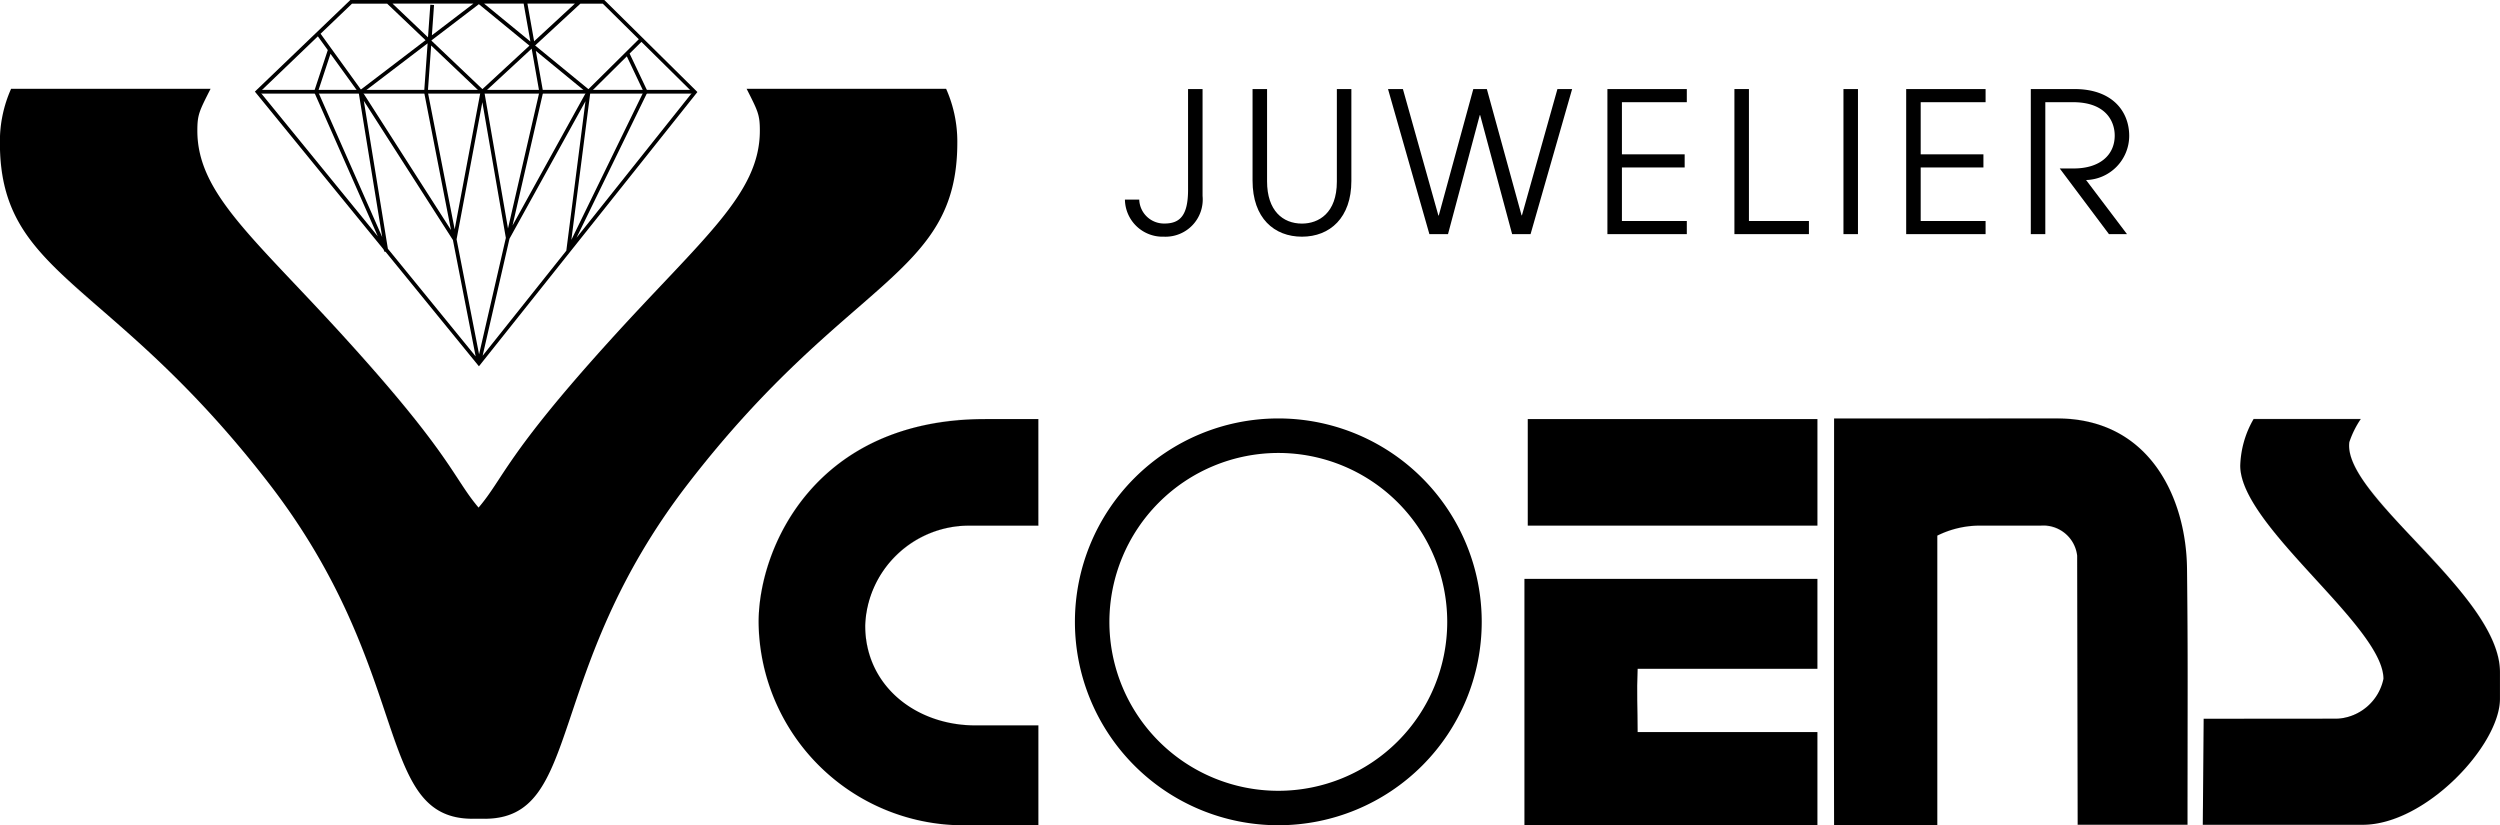 <svg xmlns="http://www.w3.org/2000/svg" width="195.524" height="64.546" viewBox="0 0 195.524 64.546">
  <g id="Group_31" data-name="Group 31" transform="translate(-375.959 -213.662)">
    <g id="Group_19" data-name="Group 19" transform="translate(435.29 246.39)">
      <g id="Group_13" data-name="Group 13" transform="translate(0 0.048)">
        <path id="Path_23" data-name="Path 23" d="M617.32,337.214h4.167v8.333h-5.468a8.117,8.117,0,0,0-8.073,7.812c0,4.765,4.036,7.812,8.594,7.812h4.948v7.812H615.5A16.033,16.033,0,0,1,599.612,353.1c0-5.833,4.427-15.884,17.708-15.884Z" transform="translate(-599.612 -337.214)"/>
        <path id="Path_24" data-name="Path 24" d="M615.5,368.983a15.494,15.494,0,0,1-6.2-1.285,15.966,15.966,0,0,1-2.7-1.5,16.281,16.281,0,0,1-5.746-7.03,15.47,15.47,0,0,1-1.244-6.075,15.077,15.077,0,0,1,.9-4.943,16.775,16.775,0,0,1,1.2-2.646,16.124,16.124,0,0,1,1.773-2.54,15.562,15.562,0,0,1,5.465-4.093,20.177,20.177,0,0,1,8.369-1.662h4.167v8.333h-5.469a7.9,7.9,0,0,0-3.107.639,8.335,8.335,0,0,0-2.57,1.715,8.1,8.1,0,0,0-1.75,2.492,7.221,7.221,0,0,0-.646,2.967,7.527,7.527,0,0,0,.7,3.231,7.373,7.373,0,0,0,1.886,2.462,8.539,8.539,0,0,0,2.741,1.569,9.769,9.769,0,0,0,3.265.551h4.948v7.812Zm5.99-31.769H617.32a20.182,20.182,0,0,0-8.369,1.662,15.562,15.562,0,0,0-5.465,4.093,16.119,16.119,0,0,0-1.772,2.54,16.776,16.776,0,0,0-1.2,2.646,15.085,15.085,0,0,0-.9,4.943,15.47,15.47,0,0,0,1.244,6.075,16.173,16.173,0,0,0,1.461,2.694A16.315,16.315,0,0,0,606.6,366.2a15.937,15.937,0,0,0,2.7,1.5,15.5,15.5,0,0,0,6.2,1.285h5.99v-7.812h-4.948a9.776,9.776,0,0,1-3.265-.55,8.549,8.549,0,0,1-2.741-1.569,7.381,7.381,0,0,1-1.886-2.462,7.53,7.53,0,0,1-.7-3.231,7.223,7.223,0,0,1,.646-2.968,8.1,8.1,0,0,1,1.75-2.491,8.34,8.34,0,0,1,2.57-1.715,7.9,7.9,0,0,1,3.107-.638h5.469Z" transform="translate(-599.612 -337.214)"/>
      </g>
      <g id="Group_14" data-name="Group 14" transform="translate(84.1 0)">
        <path id="Path_25" data-name="Path 25" d="M934.092,337.035c7.264,0,10.1,6.27,10.156,11.766.079,7.448.039,9.41.039,20.009h-8.592l-.039-21.05a2.664,2.664,0,0,0-2.866-2.344h-4.946a7.484,7.484,0,0,0-3.126.781v22.656h-8.073c-.025-12.385,0-19.551,0-31.817Z" transform="translate(-916.633 -337.035)"/>
        <path id="Path_26" data-name="Path 26" d="M916.644,368.851c-.017-8.051-.012-13.761-.006-20.372,0-3.517.006-7.153.006-11.445h17.447a9.921,9.921,0,0,1,4.645,1.066,9,9,0,0,1,3.138,2.757,12.117,12.117,0,0,1,1.786,3.787,15.727,15.727,0,0,1,.587,4.157c.056,5.283.052,7.731.045,12.608,0,1.925-.006,4.32-.006,7.4h-8.592l-.04-21.051a2.558,2.558,0,0,0-.515-1.289,2.5,2.5,0,0,0-.87-.732,3.235,3.235,0,0,0-1.48-.322h-4.946a7.478,7.478,0,0,0-3.125.781v22.656Zm0-31.817c0,4.292,0,7.928-.006,11.445-.006,6.611-.01,12.321.006,20.372h8.073V346.2a7.474,7.474,0,0,1,3.125-.781h4.946a3.235,3.235,0,0,1,1.48.322,2.492,2.492,0,0,1,.87.732,2.558,2.558,0,0,1,.515,1.289l.04,21.051h8.592c0-3.081,0-5.476.006-7.4.007-4.877.01-7.325-.045-12.608a15.727,15.727,0,0,0-.587-4.157,12.116,12.116,0,0,0-1.786-3.787,9,9,0,0,0-3.139-2.757,9.92,9.92,0,0,0-4.644-1.066Z" transform="translate(-916.633 -337.034)"/>
      </g>
      <g id="Group_15" data-name="Group 15" transform="translate(112.954 0.048)">
        <path id="Path_27" data-name="Path 27" d="M1025.464,360.65h10.416a3.916,3.916,0,0,0,3.645-3.125c0-4.114-11.2-11.952-11.2-16.666a7.675,7.675,0,0,1,1.043-3.645h8.379a7.323,7.323,0,0,0-.89,1.8c-.56,4.2,11.78,11.9,11.78,17.995v2.083c0,3.619-5.813,9.853-10.741,9.853h-12.5Z" transform="translate(-1025.401 -337.214)"/>
        <path id="Path_28" data-name="Path 28" d="M1037.9,368.941h-12.5l.064-8.291h10.416a3.36,3.36,0,0,0,1.525-.367,4.086,4.086,0,0,0,1.147-.873,3.34,3.34,0,0,0,.973-1.885,3.827,3.827,0,0,0-.45-1.641,12.029,12.029,0,0,0-1.193-1.895c-.991-1.331-2.292-2.754-3.67-4.26-2.893-3.163-5.884-6.433-5.884-8.87a7.487,7.487,0,0,1,.98-3.522l.062-.123h8.379a7.448,7.448,0,0,0-.89,1.8,3.082,3.082,0,0,0,.3,1.619,9.525,9.525,0,0,0,1.12,1.859,50.705,50.705,0,0,0,3.726,4.239,55.518,55.518,0,0,1,4.509,5.193c1.432,1.979,2.129,3.642,2.129,5.085v2.083a6.509,6.509,0,0,1-.985,3.066,15.567,15.567,0,0,1-6,5.756A8.243,8.243,0,0,1,1037.9,368.941Zm-12.434-8.291-.064,8.291h12.5a8.243,8.243,0,0,0,3.757-1.031,15.564,15.564,0,0,0,6-5.756,6.507,6.507,0,0,0,.986-3.066V357c0-1.443-.7-3.106-2.129-5.085a55.518,55.518,0,0,0-4.509-5.193,50.661,50.661,0,0,1-3.726-4.239,9.513,9.513,0,0,1-1.12-1.859,3.08,3.08,0,0,1-.3-1.619,7.435,7.435,0,0,1,.89-1.8h-8.379l-.062.123a7.487,7.487,0,0,0-.98,3.522c0,2.437,2.991,5.708,5.884,8.87,1.378,1.506,2.679,2.929,3.67,4.26a12.05,12.05,0,0,1,1.193,1.895,3.822,3.822,0,0,1,.45,1.641,3.34,3.34,0,0,1-.973,1.885,4.09,4.09,0,0,1-1.147.873,3.36,3.36,0,0,1-1.525.367Z" transform="translate(-1025.4 -337.214)"/>
      </g>
      <g id="Group_18" data-name="Group 18" transform="translate(59.894 0.048)">
        <g id="Group_16" data-name="Group 16" transform="translate(0.26)">
          <path id="Path_29" data-name="Path 29" d="M826.364,337.214H849.02v8.333H826.364v-8.333Z" transform="translate(-826.364 -337.214)"/>
          <path id="Path_30" data-name="Path 30" d="M826.364,345.547v-8.333H849.02v8.333Zm0-8.333v8.333H849.02v-8.333Z" transform="translate(-826.364 -337.214)"/>
        </g>
        <g id="Group_17" data-name="Group 17" transform="translate(0 12.499)">
          <path id="Path_31" data-name="Path 31" d="M848.3,403.6H825.385V384.33H848.3v7.031H834.24c-.08,1.928,0,3.021,0,4.947H848.3Z" transform="translate(-825.385 -384.33)"/>
          <path id="Path_32" data-name="Path 32" d="M848.3,403.6H825.385V384.33H848.3v7.031H834.24c-.051,1.251-.037,2.133-.019,3.154.01.549.019,1.117.019,1.793H848.3Zm0-19.27H825.385V403.6H848.3v-7.292H834.24c0-.676-.01-1.244-.019-1.793-.017-1.021-.033-1.9.019-3.154H848.3Z" transform="translate(-825.385 -384.33)"/>
        </g>
      </g>
    </g>
    <g id="Group_20" data-name="Group 20" transform="translate(395.898 213.662)">
      <path id="Path_33" data-name="Path 33" d="M468.64,242.31l-7.31-8.965-.06.027-.1-.217-10.053-12.328,7.466-7.165h19.861l.043.042,7.239,7.156Zm-7.121-9.194,6.865,8.419-1.778-9.1-6.97-10.886Zm9.51-.784-2.1,9.153,6.545-8.215h0l1.5-11.694Zm-4.137.044,1.759,9,2.094-9.107-1.838-10.613ZM477.35,220.9l-1.481,11.522,5.648-11.591-1.31-2.762Zm3.075-3.049,1.414,2.981-5.566,11.424,9.065-11.378-3.989-3.943Zm-24.369,2.973,5.02,11.38-1.836-11.278-2.209-3.057Zm-4.539.022,9.214,11.3-4.987-11.306,1.075-3.262-.776-1.074Zm8.056.058,6.881,10.746-2.1-10.771.273-3.827Zm5.07-.044,2.1,10.737,2.013-10.714-3.851-3.661Zm4.426.025,1.844,10.647,2.452-10.666-.6-3.4Zm4.02-3.245.574,3.233-.007.029L471.267,231.3l5.759-10.427ZM456.256,216.3l3.153,4.364,5.056-3.857-3-2.856h-2.754Zm16.779.919,4.168,3.417,3.94-3.905-2.814-2.781h-1.756Zm-8.105-.374,3.983,3.787,3.678-3.4-3.955-3.243-3.7,2.826Zm4.117-2.9,3.617,2.965-.526-2.965Zm3.387,0,.523,2.945,3.186-2.945Zm-10.551,0,2.773,2.636.182-2.549.291.021-.169,2.371,3.248-2.479Z" transform="translate(-451.122 -213.662)"/>
      <path id="Path_34" data-name="Path 34" d="M708.765,339.732a13.211,13.211,0,1,1-13.211,13.211,13.226,13.226,0,0,1,13.211-13.211m0-2.7a15.908,15.908,0,1,0,15.909,15.908,15.908,15.908,0,0,0-15.909-15.908Z" transform="translate(-628.728 -304.306)"/>
    </g>
    <g id="Group_21" data-name="Group 21" transform="translate(375.959 220.608)">
      <path id="Path_35" data-name="Path 35" d="M413.863,296.934c7.72,0,4.538-11.468,15.91-26.205,12.446-16.144,21.057-16.144,21.057-26.675a10.151,10.151,0,0,0-.876-4.207h-15.6c.88,1.742,1.033,2.008,1.033,3.273,0,4.959-4.493,8.421-11.7,16.379-8.19,9.031-8.346,10.813-10.3,13.1-1.95-2.289-2.1-4.071-10.294-13.1-7.206-7.958-11.7-11.42-11.7-16.379,0-1.264.153-1.531,1.034-3.273h-15.6a10.117,10.117,0,0,0-.876,4.207c0,10.531,8.61,10.531,21.057,26.675,11.372,14.738,8.189,26.205,15.911,26.205Z" transform="translate(-375.959 -239.846)"/>
      <path id="Path_36" data-name="Path 36" d="M413.863,296.933h-.936a5.208,5.208,0,0,1-2.527-.57,5.044,5.044,0,0,1-1.75-1.637,25.5,25.5,0,0,1-2.534-6.035,75.861,75.861,0,0,0-3.1-8.091,51.033,51.033,0,0,0-6-9.873,82.481,82.481,0,0,0-7.218-8.211c-2.212-2.2-4.207-3.934-5.968-5.465a34.319,34.319,0,0,1-5.784-5.8,11.876,11.876,0,0,1-2.087-7.2,10.151,10.151,0,0,1,.876-4.207h15.6l-.07.139c-.816,1.613-.963,1.9-.963,3.134a9.455,9.455,0,0,0,2.01,5.569,61.56,61.56,0,0,0,5.586,6.4c1.225,1.3,2.614,2.766,4.1,4.41a78.811,78.811,0,0,1,8.716,10.9,20.386,20.386,0,0,0,1.578,2.2,20.432,20.432,0,0,0,1.581-2.2,78.972,78.972,0,0,1,8.716-10.9c1.489-1.644,2.878-3.114,4.1-4.41a61.6,61.6,0,0,0,5.585-6.4,9.456,9.456,0,0,0,2.01-5.569c0-1.229-.147-1.519-.961-3.13l-.072-.143h15.6a10.19,10.19,0,0,1,.876,4.207,11.877,11.877,0,0,1-2.087,7.2,34.324,34.324,0,0,1-5.784,5.8c-1.76,1.531-3.756,3.266-5.968,5.465a82.446,82.446,0,0,0-7.218,8.211,51.036,51.036,0,0,0-6,9.874,76.036,76.036,0,0,0-3.1,8.091,25.487,25.487,0,0,1-2.533,6.034,5.041,5.041,0,0,1-1.749,1.637A5.208,5.208,0,0,1,413.863,296.933Zm-21.43-57.087h-15.6a10.151,10.151,0,0,0-.876,4.207,11.875,11.875,0,0,0,2.087,7.2,34.317,34.317,0,0,0,5.784,5.8c1.76,1.53,3.756,3.265,5.968,5.465a82.481,82.481,0,0,1,7.218,8.211,51.031,51.031,0,0,1,6,9.873,76,76,0,0,1,3.1,8.091,25.485,25.485,0,0,0,2.534,6.035,5.047,5.047,0,0,0,1.75,1.637,5.208,5.208,0,0,0,2.527.57h.936a5.2,5.2,0,0,0,2.526-.57,5.038,5.038,0,0,0,1.749-1.637,25.487,25.487,0,0,0,2.533-6.034,76.034,76.034,0,0,1,3.1-8.091,51.053,51.053,0,0,1,6-9.874,82.415,82.415,0,0,1,7.218-8.211c2.212-2.2,4.207-3.935,5.968-5.465a34.322,34.322,0,0,0,5.784-5.8,11.876,11.876,0,0,0,2.087-7.2,10.19,10.19,0,0,0-.876-4.207h-15.6l.072.143c.814,1.611.961,1.9.961,3.13a9.456,9.456,0,0,1-2.01,5.569,61.6,61.6,0,0,1-5.585,6.4c-1.225,1.3-2.614,2.766-4.1,4.41a78.94,78.94,0,0,0-8.716,10.9,20.467,20.467,0,0,1-1.581,2.2,20.386,20.386,0,0,1-1.578-2.2,78.831,78.831,0,0,0-8.716-10.9c-1.489-1.644-2.878-3.113-4.1-4.41a61.631,61.631,0,0,1-5.586-6.4,9.457,9.457,0,0,1-2.01-5.569c0-1.23.147-1.521.963-3.134Z" transform="translate(-375.959 -239.846)"/>
    </g>
    <g id="Group_22" data-name="Group 22" transform="translate(463.939 220.627)">
      <path id="Path_37" data-name="Path 37" d="M712.542,239.918h1.135v8.357a2.909,2.909,0,0,1-3.021,3.189,2.947,2.947,0,0,1-3.051-2.9h1.12a1.937,1.937,0,0,0,1.978,1.871c1.242,0,1.84-.675,1.84-2.653Z" transform="translate(-707.605 -239.918)"/>
      <path id="Path_38" data-name="Path 38" d="M751.825,239.918h1.135v7.191c0,2.867-1.671,4.355-3.864,4.355-2.162,0-3.864-1.441-3.864-4.385v-7.161h1.135v7.222c0,2.284,1.227,3.3,2.729,3.3,1.3,0,2.729-.813,2.729-3.281Z" transform="translate(-735.25 -239.918)"/>
      <path id="Path_39" data-name="Path 39" d="M794.877,251.264l-2.5-9.307h-.031l-2.484,9.307h-1.456l-3.236-11.346h1.165l2.775,9.89h.03l2.7-9.89H792.9l2.714,9.875h.031l2.775-9.875h1.15l-3.251,11.346Z" transform="translate(-764.594 -239.918)"/>
      <path id="Path_40" data-name="Path 40" d="M849.849,251.264V239.918h6.21v1.027h-5.075v4.079h4.907v1.027h-4.907v4.186h5.075v1.027Z" transform="translate(-812.114 -239.918)"/>
      <path id="Path_41" data-name="Path 41" d="M887.3,251.264V239.918h1.135v10.319h4.692v1.027Z" transform="translate(-839.632 -239.918)"/>
      <path id="Path_42" data-name="Path 42" d="M919.44,251.264V239.918h1.135v11.346Z" transform="translate(-863.244 -239.918)"/>
      <path id="Path_43" data-name="Path 43" d="M937.934,251.264V239.918h6.21v1.027h-5.075v4.079h4.906v1.027h-4.906v4.186h5.075v1.027Z" transform="translate(-876.832 -239.918)"/>
      <path id="Path_44" data-name="Path 44" d="M980.8,251.264l-3.849-5.136h1.1c2.008,0,3.2-1.027,3.2-2.576,0-1.073-.659-2.607-3.266-2.607h-2.162v10.319h-1.135V239.918h3.419c2.959,0,4.278,1.748,4.278,3.665a3.466,3.466,0,0,1-3.373,3.45l3.2,4.232Z" transform="translate(-903.84 -239.918)"/>
    </g>
    <g id="Group_23" data-name="Group 23" transform="translate(396.1 220.691)">
      <line id="Line_2" data-name="Line 2" x2="34.178" transform="translate(0 0.146)" fill="#fff"/>
      <rect id="Rectangle_3" data-name="Rectangle 3" width="34.178" height="0.292" transform="translate(0 0)"/>
    </g>
  </g>
</svg>

